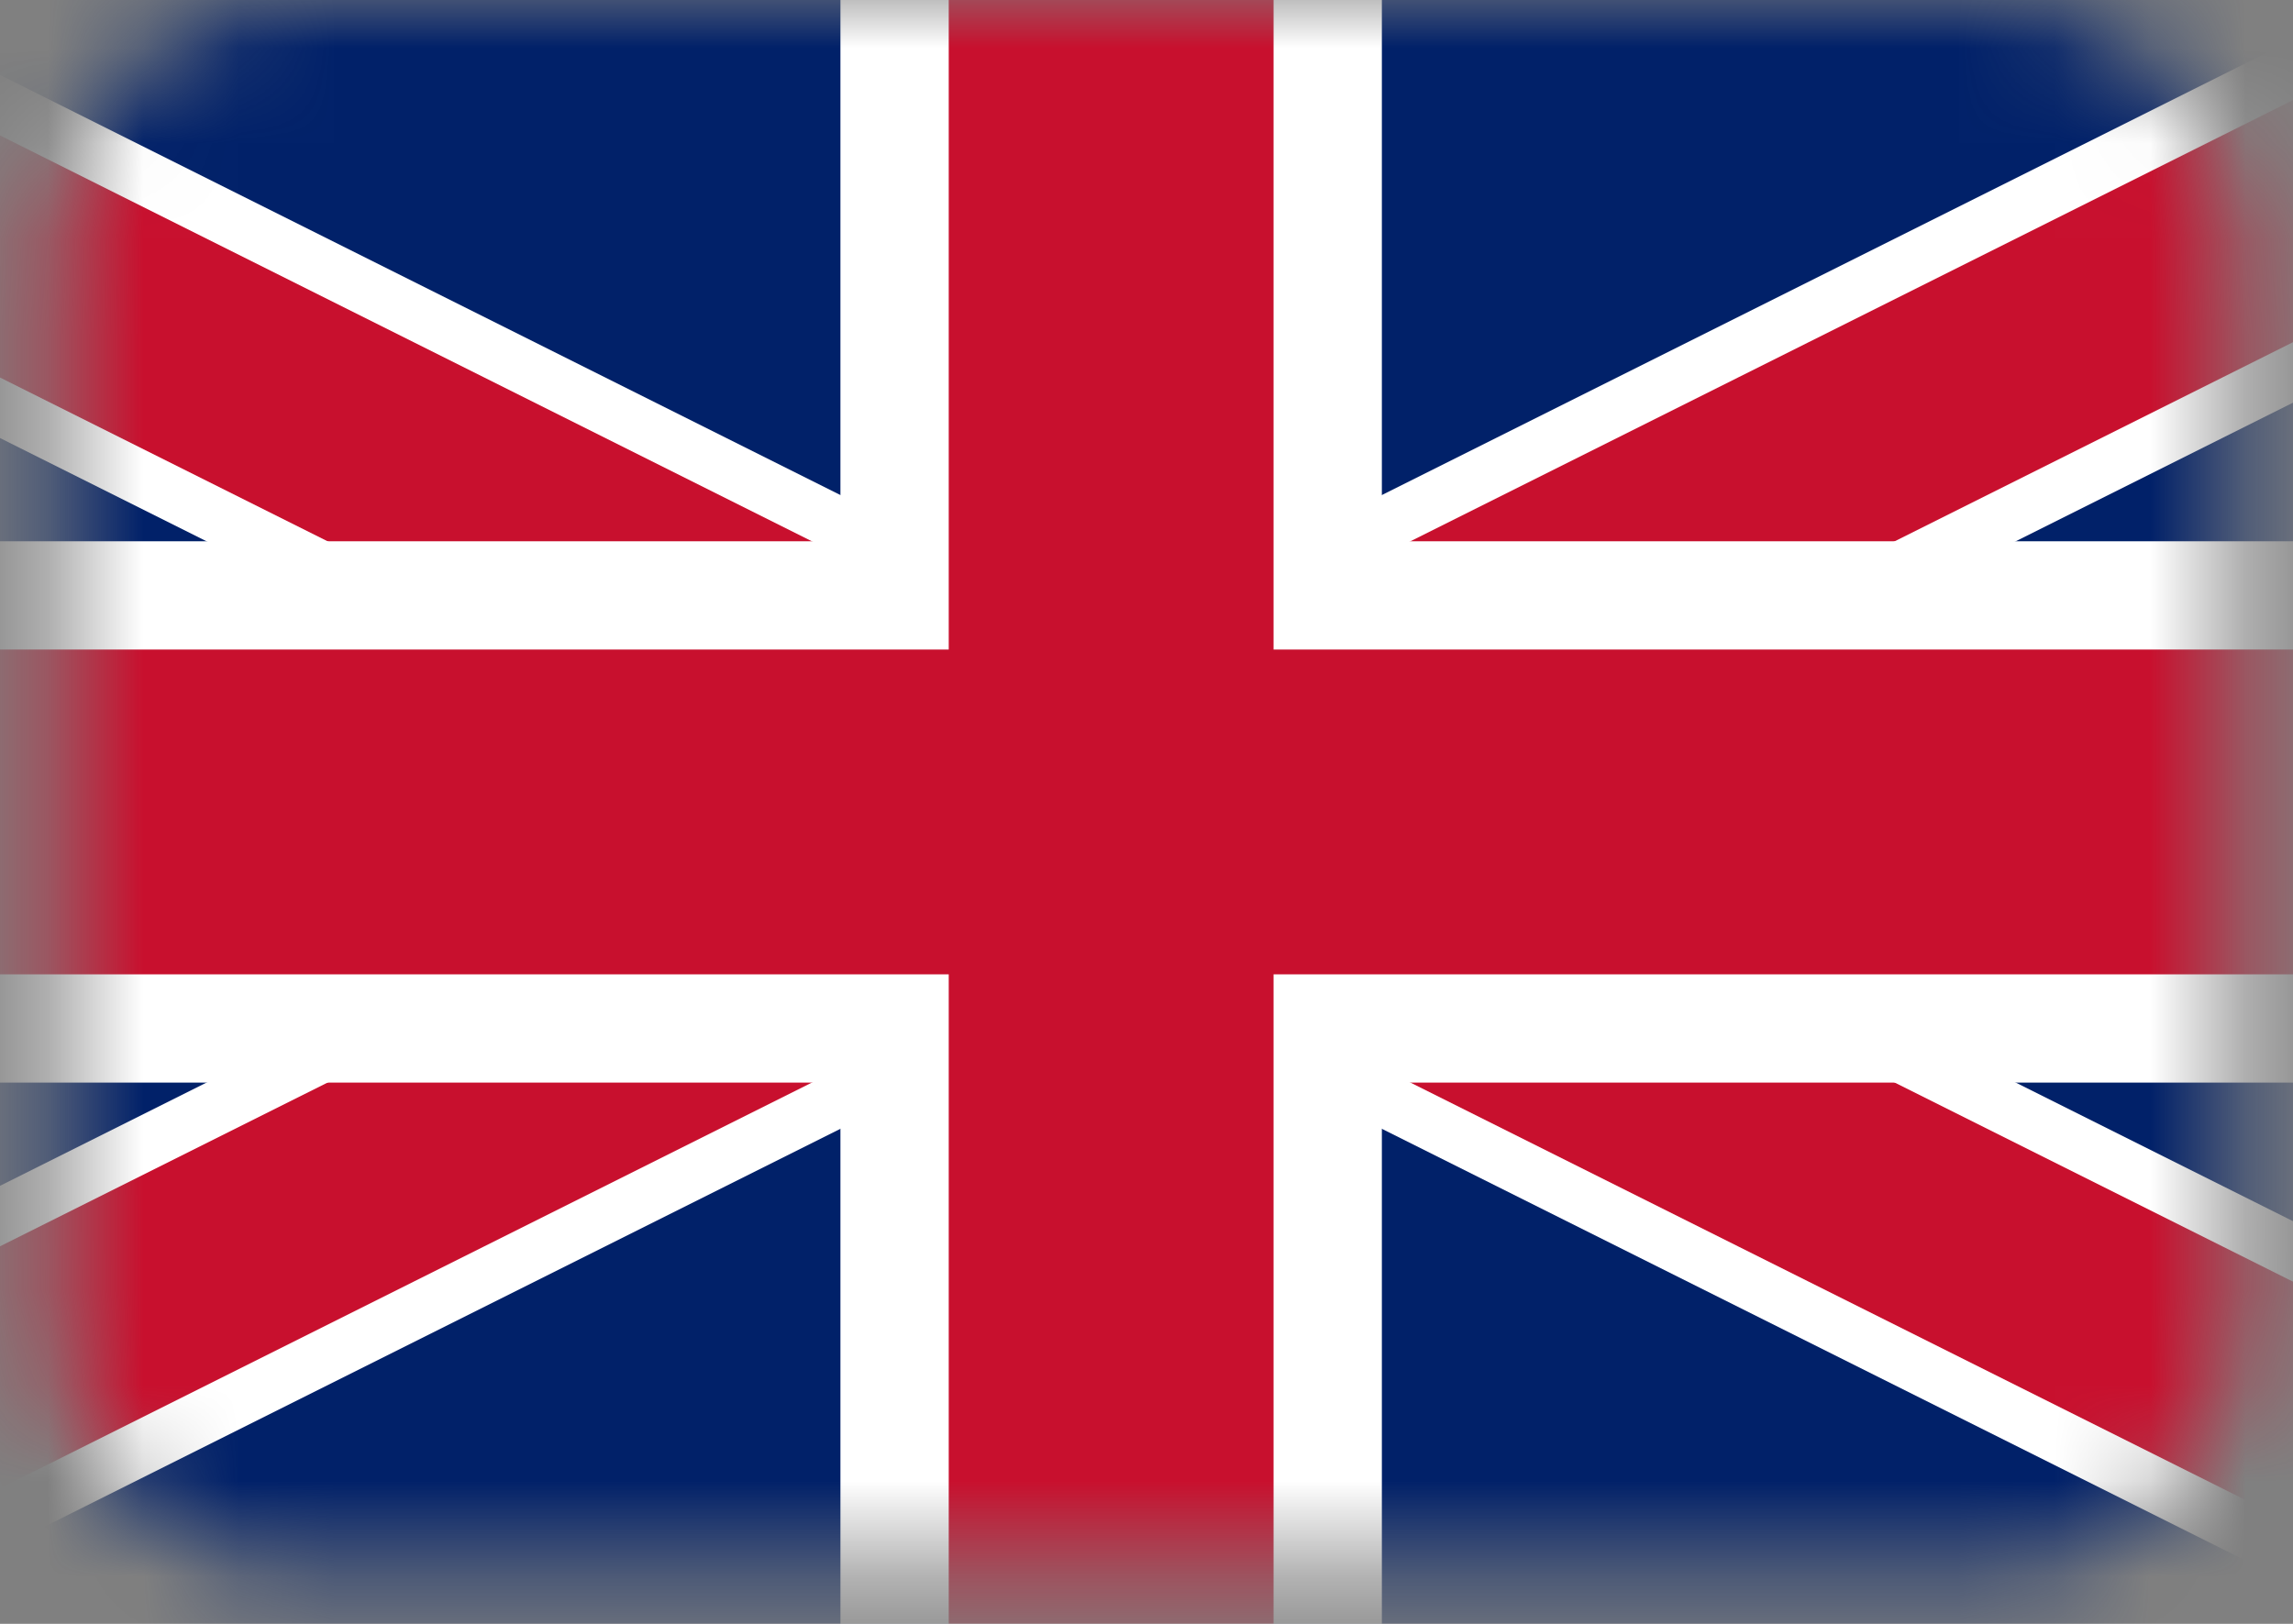 <svg width="24" height="17" viewBox="0 0 24 17" fill="none" xmlns="http://www.w3.org/2000/svg">
<rect x="0" y="0" width="24" height="17" fill="#808080" stroke="none"/>
<mask id="mask0_1856:40468" style="mask-type:alpha" maskUnits="userSpaceOnUse" x="0" y="0" width="24" height="17">
<path d="M23.367 13.896C23.367 15.291 22.236 16.422 20.84 16.422H3.156C1.761 16.422 0.63 15.291 0.63 13.896V2.527C0.63 1.132 1.761 0.001 3.156 0.001H20.84C22.236 0.001 23.367 1.132 23.367 2.527V13.896Z" fill="#DD2E44"/>
</mask>
<g mask="url(#mask0_1856:40468)">
<path d="M-5.37 0V17H28.63V0H-5.37Z" fill="#012169"/>
<path d="M-5.37 0L28.63 17L-5.37 0ZM28.63 0L-5.37 17L28.63 0Z" fill="black"/>
<path d="M28.63 0L-5.37 17M-5.37 0L28.63 17L-5.37 0Z" stroke="white" stroke-width="3.4"/>
<path d="M-5.37 0L28.63 17L-5.37 0ZM28.63 0L-5.37 17L28.63 0Z" fill="black"/>
<path d="M28.63 0L-5.37 17M-5.37 0L28.63 17L-5.37 0Z" stroke="#C8102E" stroke-width="2.267"/>
<path d="M11.63 0V17V0ZM-5.37 8.5H28.63H-5.37Z" fill="black"/>
<path d="M-5.37 8.5H28.63M11.63 0V17V0Z" stroke="white" stroke-width="5.667"/>
<path d="M11.63 0V17V0ZM-5.37 8.5H28.63H-5.37Z" fill="black"/>
<path d="M-5.37 8.5H28.63M11.63 0V17V0Z" stroke="#C8102E" stroke-width="3.4"/>
</g>
</svg>
